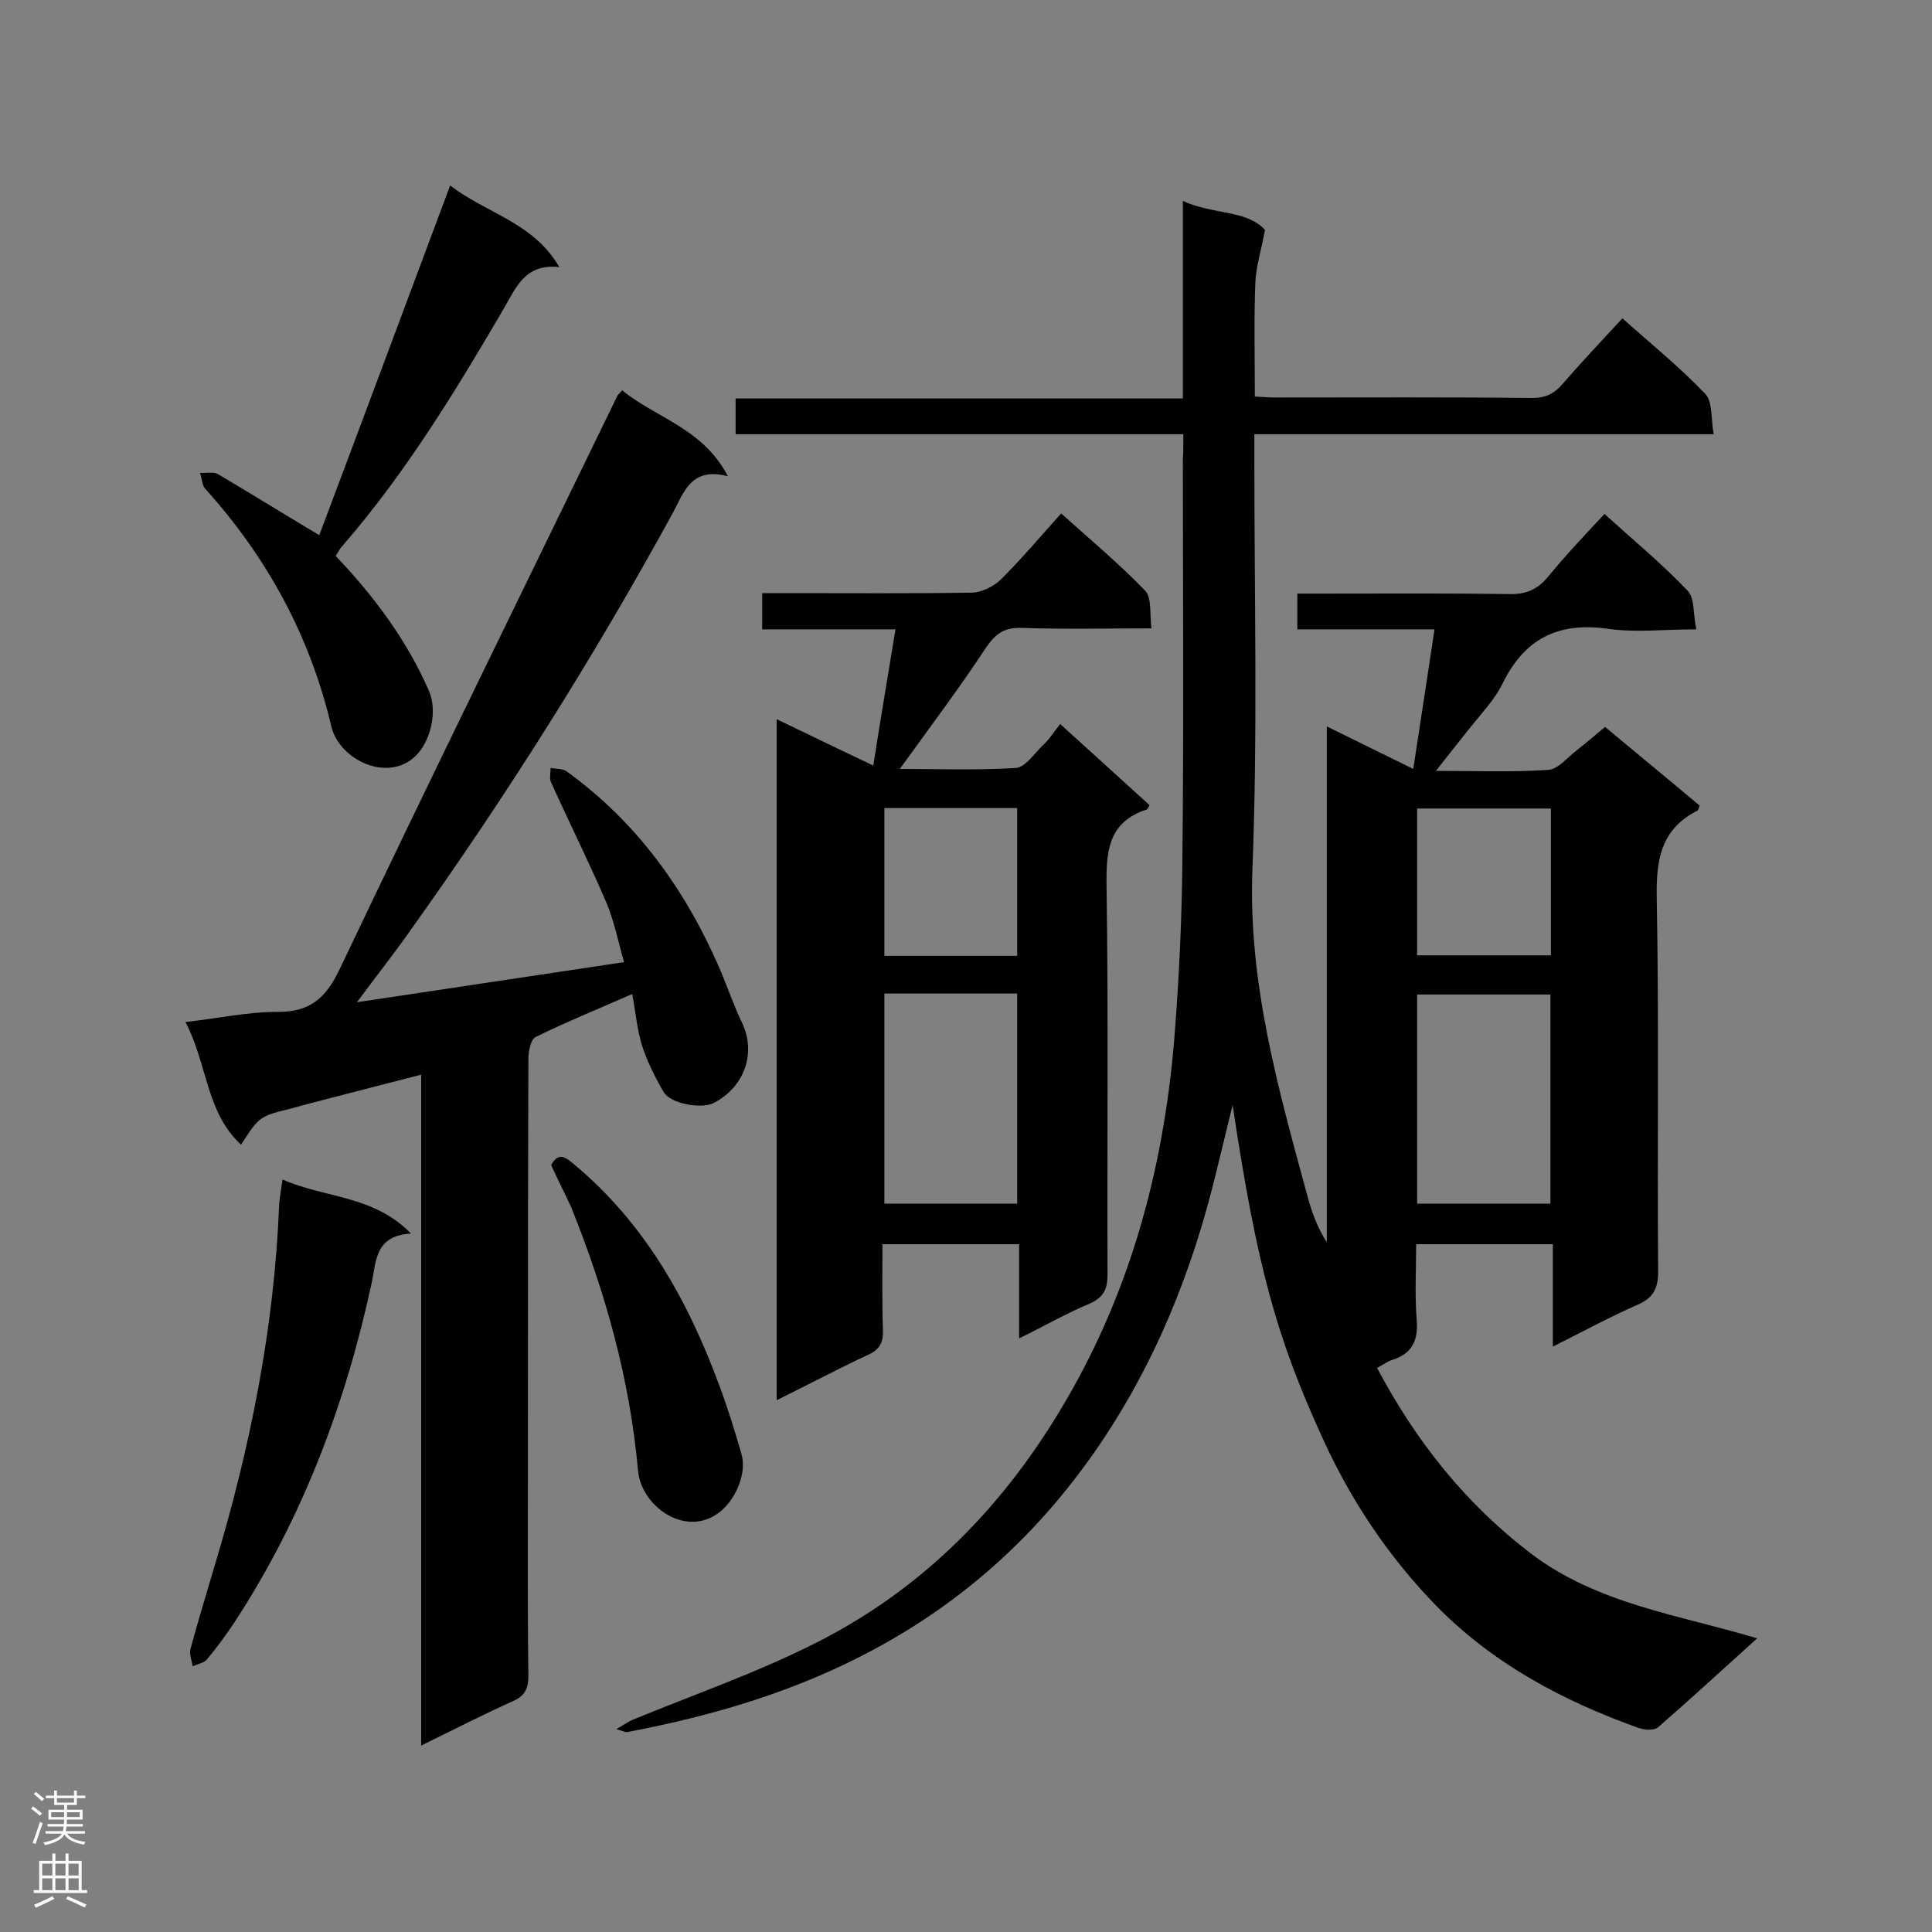 <svg enable-background="new 0 0 400 400" viewBox="0 0 400 400" xmlns="http://www.w3.org/2000/svg"><rect x="0" y="0" width="400" height="400" fill="#808080" stroke="none"/><g fill="#000001"><path d="m245 89.9c-31.2 0-61.8 0-92.7 0 0-2.7 0-4.8 0-7.4h92.6c0-13.6 0-26.8 0-40.9 6.3 2.9 13.2 1.8 17 6-.8 4.4-1.9 7.7-2 11-.3 7.7-.1 15.4-.1 23.5 1.7.1 3.1.2 4.5.2 17.6 0 35.3-.1 52.9.1 2.8 0 4.6-.9 6.3-2.9 3.9-4.5 8-8.8 12.4-13.6 5.9 5.3 11.9 10.1 17.2 15.7 1.5 1.6 1.1 5 1.7 8.3-32.1 0-63.4 0-95.1 0v5.7c0 28.1.7 56.3-.4 84.4-.9 23.4 5.3 45.2 11.3 67.3.9 3.4 2.1 6.8 4.1 9.9 0-35.3 0-70.7 0-106.8 6.1 3 11.6 5.7 17.9 8.8 1.5-9.7 2.9-19 4.4-28.9-9.6 0-18.8 0-28.4 0 0-2.7 0-4.8 0-7.4h5.3c12.8 0 25.7-.1 38.5.1 3.6.1 6-1 8.2-3.7 3.6-4.4 7.5-8.5 11.6-12.9 5.9 5.4 11.9 10.3 17.2 15.9 1.5 1.5 1.1 4.7 1.8 8-6.7 0-12.5.7-18.2-.1-10.4-1.5-17.4 2-22 11.5-1.6 3.2-4.2 5.9-6.5 8.8-2.2 2.8-4.5 5.6-7.2 9.1 8.2 0 15.7.3 23.2-.2 2.1-.1 4-2.6 6-4.1 1.9-1.5 3.8-3.1 5.8-4.8 6.7 5.6 13.2 10.9 19.6 16.3-.2.5-.3.9-.4 1-7.4 3.7-8.6 9.8-8.5 17.6.5 25.9.1 51.9.3 77.9 0 3.6-1.1 5.5-4.4 6.9-5.7 2.5-11.2 5.5-17.4 8.6 0-7.3 0-14.1 0-21.2-9.5 0-18.6 0-28.3 0 0 5.1-.3 10.4.1 15.5.4 4.4-.9 7.2-5.2 8.5-.9.3-1.8 1-3 1.6 8 15.1 18.2 28 31.8 38.4 13.8 10.5 30.6 12.7 46.9 17.6-7.1 6.4-13.7 12.5-20.5 18.4-.8.7-2.7.6-3.9.2-15.8-5.6-30.4-13.4-42.2-25.5-9.8-10.1-17.6-21.8-23.4-34.6-9.6-21-13.6-35.7-18.6-68.9-1.2 4.8-2.2 9.1-3.3 13.5-5 20.9-12.9 40.5-25.2 58.2-11.9 17.1-26.9 30.8-45.4 40.8-16.2 8.8-33.5 13.9-51.4 17.3-.4.1-.8-.2-2.3-.6 1.6-.9 2.4-1.5 3.3-1.9 12.6-5.2 25.6-9.7 37.7-15.8 21.6-10.8 38.2-27.3 50.7-48 14.4-23.7 21.5-49.6 23.8-76.9 1-12.5 1.6-25 1.7-37.5.3-27.6.1-55.1.1-82.7.1-1.6.1-3.2.1-5.3zm76 116c-9.6 0-18.6 0-27.6 0v43.3h27.6c0-14.6 0-28.9 0-43.3zm.1-38.5c-9.5 0-18.6 0-27.7 0v30.4h27.7c0-10.3 0-20.1 0-30.4z"/><path d="m87.2 361.4c0-46.6 0-92.4 0-138.9-8.5 2.2-16.4 4.2-24.4 6.3-.7.2-1.4.4-2.1.6-7 1.7-7 1.7-10.8 7.6-7.3-6.8-6.9-16.6-11.5-25.4 7-.8 13-2.1 18.9-2.1 6.7.1 10.1-2.7 13-8.8 18.9-39.7 38.3-79.2 57.5-118.7.1-.3.4-.4 1-1.2 6.9 5.7 16.7 7.8 21.9 17.8-7.6-2-9.1 3.3-11.4 7.6-16.3 29.8-34.4 58.5-54.1 86.1-3.5 5-7.3 9.8-11.3 15.2 18.7-2.8 36.7-5.5 55.3-8.3-1.2-4.2-2-8.3-3.6-12.2-3.6-8.4-7.7-16.6-11.5-25-.4-.8-.1-2-.1-3 1.1.2 2.5.1 3.3.7 14.7 10.6 24.8 24.8 31.9 41.3 1.5 3.6 2.8 7.4 4.5 10.9 2.8 6 .6 13.1-6 16.5-2.4 1.2-8.8.2-10.3-2.3-1.8-3.1-3.4-6.3-4.5-9.7-1-3.3-1.3-6.8-2-10.6-6.8 3-13.5 5.7-20 8.9-1 .5-1.5 2.9-1.5 4.5-.1 28.1-.1 56.3-.1 84.4 0 14.4-.1 28.9.1 43.3 0 2.7-.7 4.2-3.2 5.3-6.2 2.8-12.3 5.9-19 9.2z"/><path d="m219.5 149.9c6.7 6.1 12.6 11.4 18.5 16.8-.3.5-.4.9-.6.9-7.9 2.6-8.4 8.5-8.3 15.8.4 26.8.1 53.7.2 80.5 0 3-.8 4.7-3.7 6-4.8 2-9.3 4.6-14.6 7.2 0-6.8 0-13 0-19.5-9.5 0-18.6 0-28.3 0 0 5.9-.1 11.8.1 17.7.1 2.7-.7 4.2-3.3 5.3-6.2 2.9-12.2 6.1-18.7 9.3 0-47.2 0-93.7 0-141 6.8 3.3 13.3 6.4 20 9.6 1.5-9.5 3-18.5 4.6-28.2-9.5 0-18.4 0-27.6 0 0-2.7 0-4.8 0-7.5h6.1c12.4 0 24.8.1 37.2-.1 2.1 0 4.7-1.3 6.2-2.8 4.2-4.2 8.1-8.8 12.4-13.6 6 5.4 12 10.4 17.4 16 1.4 1.5.9 4.8 1.3 7.8-9.5 0-18.2.2-26.9-.1-3.5-.1-5.3 1.1-7.3 4-5.6 8.5-11.7 16.6-17.9 25.2 7.9 0 16 .3 24-.2 1.9-.1 3.8-2.9 5.5-4.6 1.4-1.2 2.4-2.9 3.7-4.5zm-36.4 55.8v43.5h27.5c0-14.7 0-29.1 0-43.5-9.4 0-18.4 0-27.5 0zm0-38.4v30.6h27.5c0-10.3 0-20.4 0-30.6-9.3 0-18.3 0-27.5 0z"/><path d="m66.1 110.8c9-23.9 17.9-47.8 27.1-72.4 7.5 5.8 17.2 7.6 22.6 16.9-7.1-.8-9 4.3-11.5 8.6-10 17.1-20.3 34-33.3 49-.6.6-1 1.4-1.5 2.2 7.9 8.3 14.7 17.4 19.3 27.9 1.8 4.2.4 9.8-2.1 12.8-5.6 6.7-16.4 1.8-18.1-5.4-4.4-18.7-13.3-35-26.1-49.2-.7-.8-.7-2.2-1.1-3.3 1.3.1 2.8-.3 3.8.3 6.9 4.1 13.7 8.3 20.9 12.6z"/><path d="m58.5 244.2c8.8 3.9 18.8 3.2 26.6 11.2-7.4.4-7.2 5.6-8.1 10-5.4 25.1-14.3 48.8-28.4 70.4-1.8 2.7-3.7 5.3-5.7 7.7-.6.8-2 1-3 1.5-.2-1.2-.7-2.4-.5-3.5 1.6-5.8 3.3-11.5 5-17.2 7.4-24.5 12.4-49.4 13.4-75 .1-1.4.4-2.9.7-5.1z"/><path d="m114.1 241.2c1.6-2.8 3-1.6 4.8-.1 14.5 12.1 23.4 27.9 29.9 45.4 1.8 4.8 3.3 9.6 4.7 14.5 1.2 4-1.2 9.3-4.2 11.8-6.9 5.9-16.5-.7-17.2-8.3-1.7-19-6.8-37.1-13.9-54.7-1.3-2.8-2.7-5.5-4.1-8.6z"/></g><path d="m6.44 374.46.42-.45c.65.47 1.27.95 1.85 1.44l-.45.49c-.65-.56-1.25-1.06-1.82-1.48m.93 7.33-.63-.26c.55-1.36 1.05-2.8 1.52-4.33.19.1.38.19.59.27-.46 1.29-.95 2.73-1.48 4.32m-.38-10.38.44-.42c.43.34 1.01.82 1.74 1.44l-.49.49c-.53-.51-1.09-1.01-1.69-1.51m2.5.35h1.72v-1.04h.59v1.04h3.52v-1.04h.59v1.04h1.75v.53h-1.75v1.42h-2.03v.97h3.22v2.03h-3.24c0 .35-.01.66-.03.93h3.32v.53h-3.37c-.03.27-.08.58-.15.94h3.96v.53h-3.71c.67.92 1.93 1.48 3.79 1.68-.13.24-.23.44-.29.59-2.13-.38-3.48-1.08-4.04-2.12-.43.97-1.77 1.72-4.03 2.23-.09-.19-.2-.37-.33-.55 2.1-.42 3.37-1.03 3.81-1.83h-3.36v-.53h3.58c.08-.29.13-.61.16-.94h-3.33v-.53h3.39c.02-.27.04-.58.04-.93h-3.23v-2.03h3.25v-.97h-2.07v-1.42h-1.73zm1.12 3.44v1h2.65c.01-.3.02-.44.01-.4v-.25-.35zm1.19-2h3.52v-.91h-3.52zm4.71 2h-2.63v.59c0 .15-.01.28-.01.4h2.64z" fill="#fafafa"/><path d="m13.56 383.74h.63v1.52h2.72v6.07h1.13v.6h-11.06v-.6h1.13v-6.07h2.73v-1.52h.63v1.52h2.1v-1.52zm-2.69 8.83.38.56c-1.24.63-2.53 1.25-3.85 1.85-.1-.21-.21-.42-.34-.63 1.36-.55 2.63-1.15 3.81-1.78m-2.13-4.27h2.1v-2.45h-2.1zm0 3.04h2.1v-2.46h-2.1zm2.72-3.04h2.1v-2.45h-2.1zm0 3.04h2.1v-2.46h-2.1zm6.07 3.6c-1.41-.71-2.7-1.3-3.86-1.78l.35-.56c1.45.62 2.75 1.19 3.88 1.72zm-1.25-9.09h-2.1v2.45h2.1zm-2.09 5.49h2.1v-2.46h-2.1z" fill="#fafafa"/></svg>